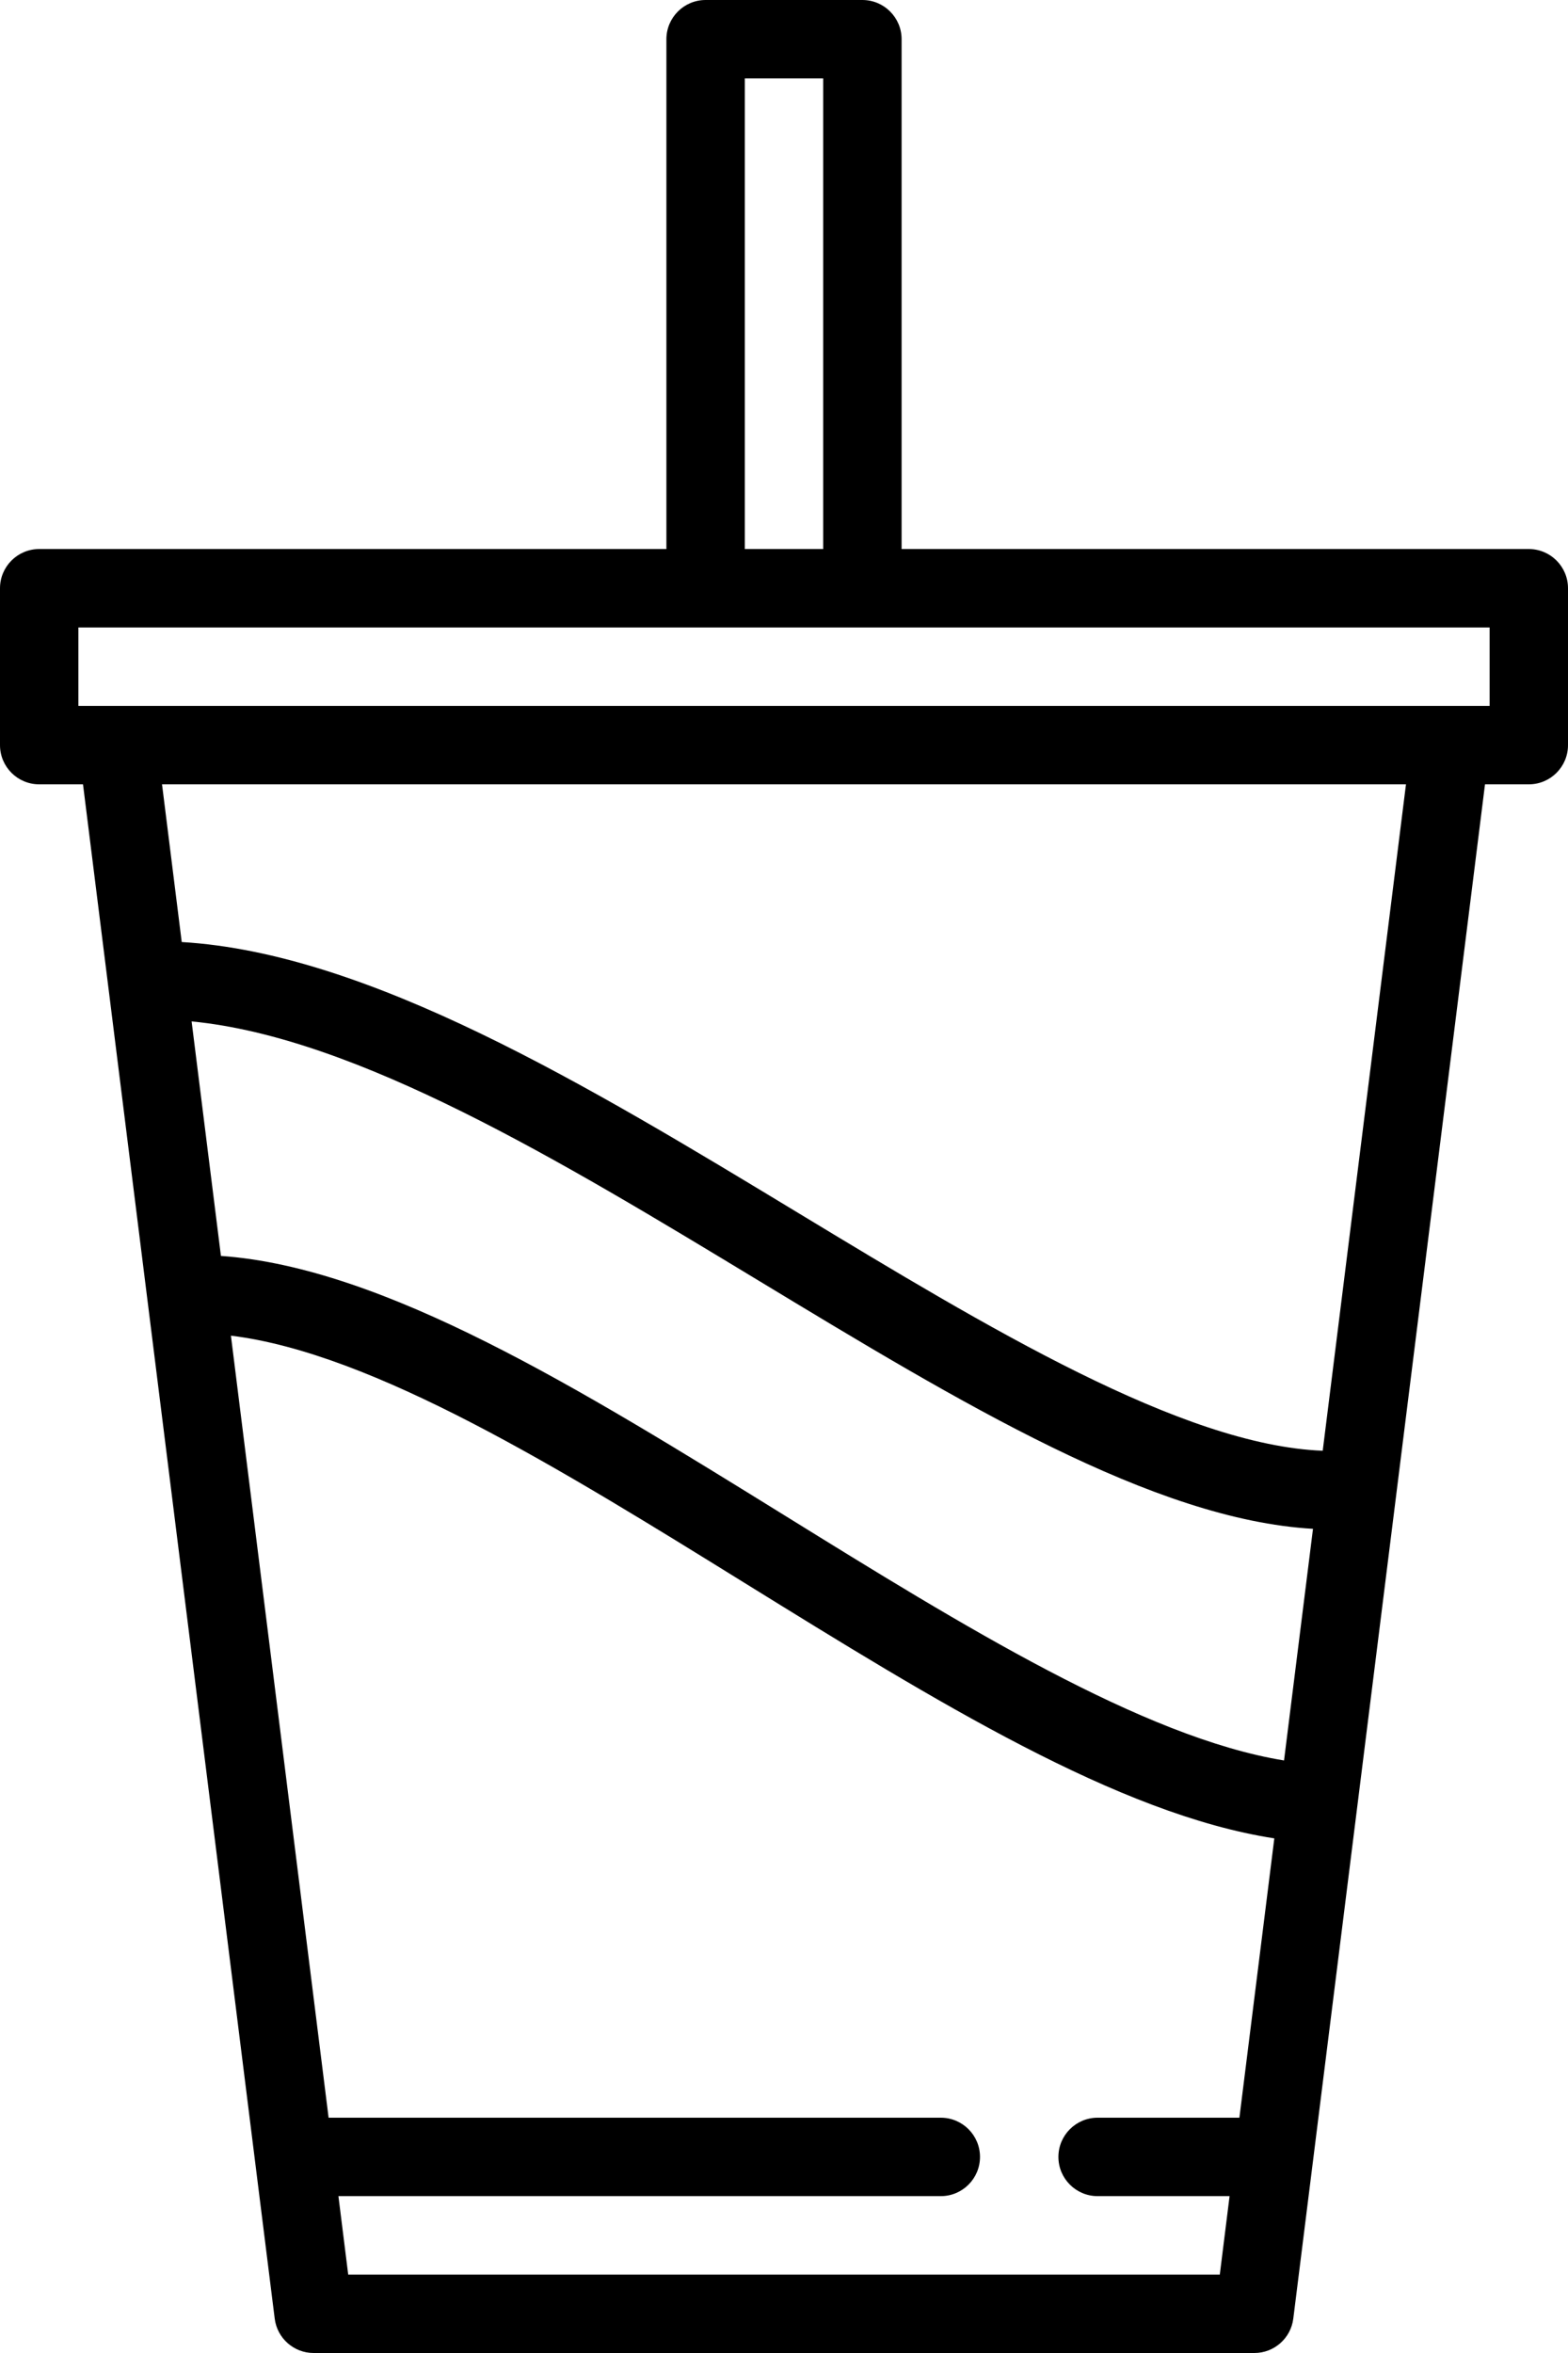 <svg xmlns="http://www.w3.org/2000/svg" xmlns:xlink="http://www.w3.org/1999/xlink" width="30" height="45" version="1.1" viewBox="0 0 30 45"><title>soda</title><desc>Created with Sketch.</desc><g id="Welcome" fill="none" fill-rule="evenodd" stroke="none" stroke-width="1"><g id="Mobile-Portrait" fill="#000" fill-rule="nonzero" transform="translate(-207, -1226)"><g id="UI" transform="translate(-38, -30)"><g id="Menu" transform="translate(60, 1146)"><g id="Tabs" transform="translate(0, 98)"><g id="iconos" transform="translate(12, 12)"><g id="soda" transform="translate(173, 0)"><path id="Shape" d="M29.25,10.5 L17.25,10.5 L17.25,0.75 C17.25,0.336 16.914,0 16.5,0 L13.5,0 C13.086,0 12.75,0.336 12.75,0.75 L12.75,10.5 L0.75,10.5 C0.336,10.5 0,10.836 0,11.25 L0,14.25 C0,14.664 0.336,15 0.75,15 L1.588,15 L5.256,44.343 C5.303,44.718 5.622,45 6,45 L24,45 C24.378,45 24.697,44.718 24.744,44.343 L28.412,15 L29.25,15 C29.664,15 30,14.664 30,14.25 L30,11.25 C30,10.836 29.664,10.5 29.25,10.5 Z M14.25,1.5 L15.75,1.5 L15.75,10.5 L14.25,10.5 L14.25,1.5 Z M3.666,19.534 C6.824,19.839 10.721,22.196 14.499,24.482 C18.389,26.836 22.071,29.063 25.121,29.238 L24.567,33.668 C21.876,33.231 18.397,31.078 15.02,28.987 C11.079,26.548 7.347,24.239 4.227,24.019 L3.666,19.534 Z M6.662,43.5 L6.475,42 L18,42 C18.414,42 18.75,41.664 18.75,41.25 C18.75,40.836 18.414,40.5 18,40.5 L6.287,40.5 L4.418,25.544 C7.142,25.876 10.741,28.102 14.23,30.263 C17.904,32.537 21.396,34.698 24.381,35.158 L23.713,40.5 L21,40.5 C20.586,40.5 20.25,40.836 20.25,41.25 C20.25,41.664 20.586,42 21,42 L23.525,42 L23.338,43.5 L6.662,43.5 Z M25.307,27.745 C22.617,27.64 18.887,25.384 15.275,23.199 C11.232,20.752 7.057,18.228 3.477,18.016 L3.1,15 L26.9,15 L25.307,27.745 Z M28.5,13.5 L1.5,13.5 L1.5,12 L28.5,12 L28.5,13.5 Z"/></g></g></g></g></g></g></g></svg>